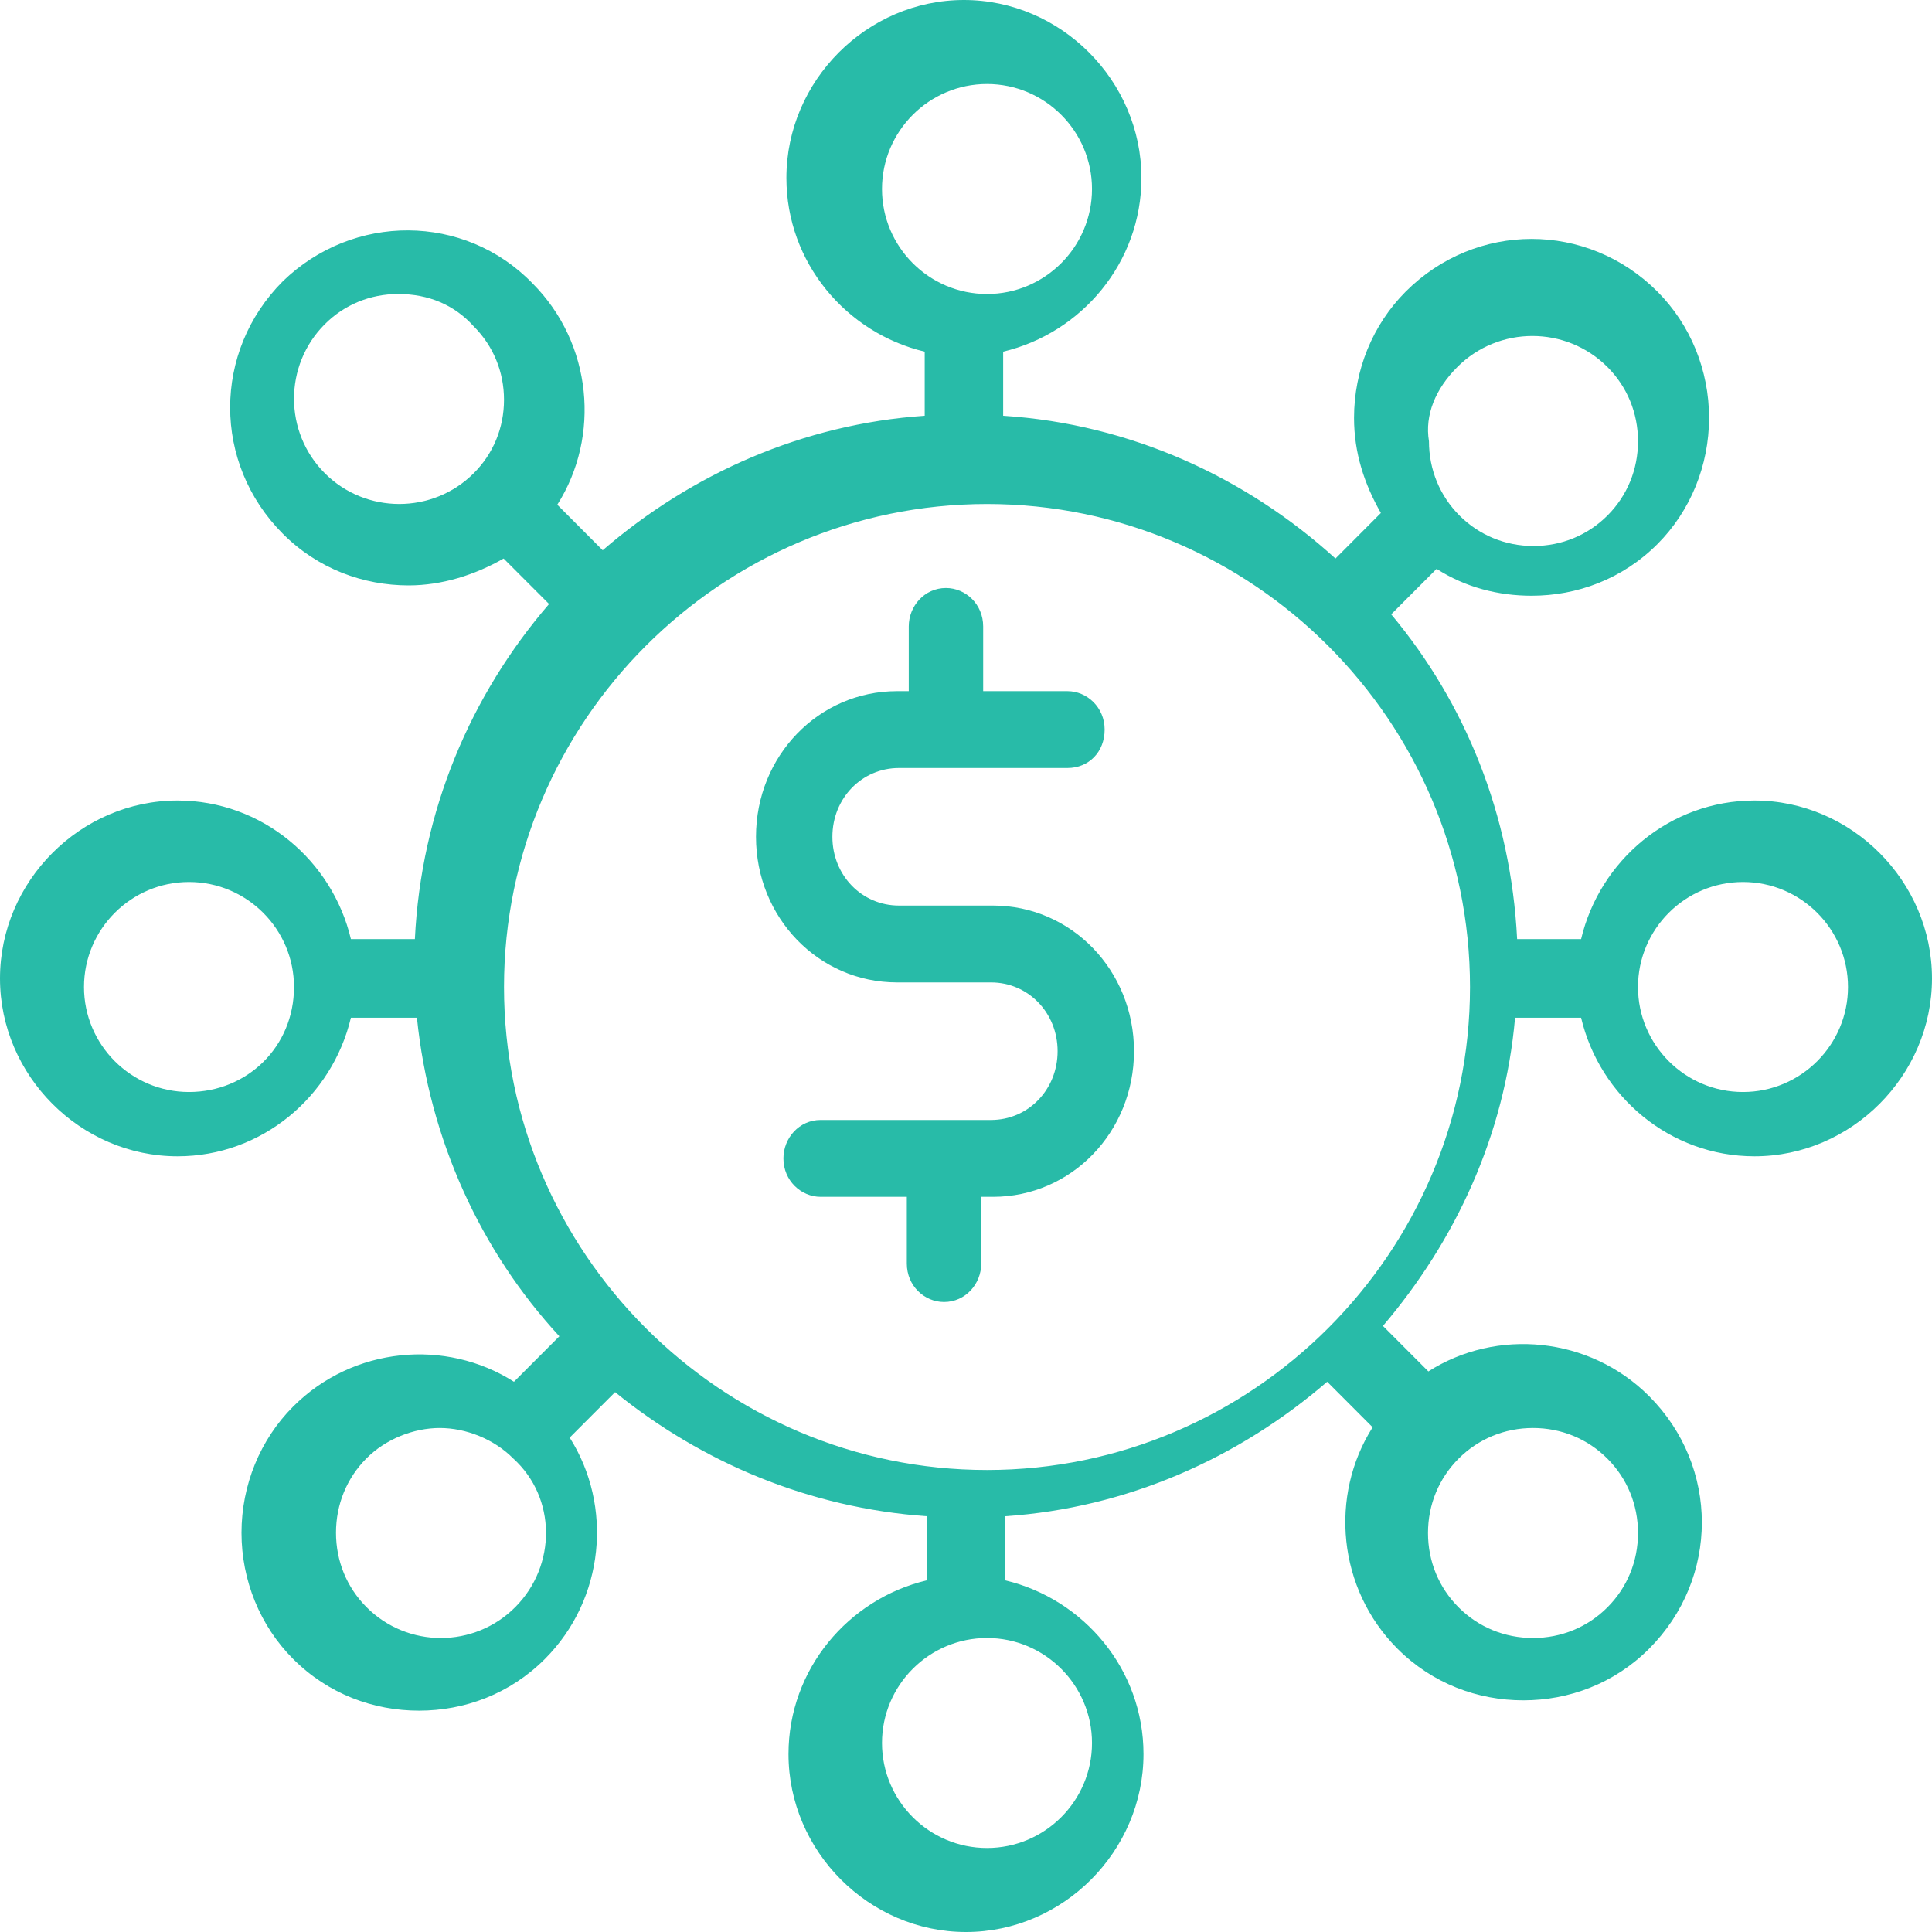 <?xml version="1.0" encoding="UTF-8"?>
<svg width="46px" height="46px" viewBox="0 0 46 46" version="1.1" xmlns="http://www.w3.org/2000/svg" xmlns:xlink="http://www.w3.org/1999/xlink">
    <!-- Generator: Sketch 49.3 (51167) - http://www.bohemiancoding.com/sketch -->
    <title>Shape</title>
    <desc>Created with Sketch.</desc>
    <defs></defs>
    <g id="Page-1" stroke="none" stroke-width="1" fill="none" fill-rule="evenodd">
        <g id="cosound_token_updated" transform="translate(-380, -2439)" fill="#28BBA8" fill-rule="nonzero">
            <path d="M386.733,2445.698 C385.062,2447.373 385.062,2450.032 386.733,2451.707 C387.568,2452.544 388.65,2452.938 389.731,2452.938 C390.517,2452.938 391.303,2452.692 391.991,2452.298 L393.073,2453.381 C391.205,2455.548 390.026,2458.306 389.878,2461.36 L388.355,2461.36 C387.912,2459.488 386.241,2458.06 384.226,2458.06 C381.917,2458.06 380,2459.981 380,2462.296 C380,2464.61 381.917,2466.531 384.226,2466.531 C386.241,2466.531 387.912,2465.103 388.355,2463.231 L389.927,2463.231 C390.222,2466.137 391.451,2468.797 393.318,2470.816 L392.237,2471.899 C390.615,2470.865 388.404,2471.062 386.979,2472.49 C386.192,2473.278 385.75,2474.362 385.75,2475.495 C385.75,2476.627 386.192,2477.711 386.979,2478.499 C387.814,2479.336 388.895,2479.73 389.976,2479.73 C391.058,2479.73 392.139,2479.336 392.974,2478.499 C394.4,2477.071 394.596,2474.854 393.564,2473.229 L394.645,2472.146 C396.709,2473.82 399.265,2474.904 402.066,2475.101 L402.066,2476.627 C400.199,2477.071 398.774,2478.745 398.774,2480.764 C398.774,2483.079 400.69,2485 403,2485 C405.31,2485 407.226,2483.079 407.226,2480.764 C407.226,2478.745 405.801,2477.071 403.934,2476.627 L403.934,2475.101 C406.833,2474.904 409.487,2473.722 411.6,2471.899 L412.682,2472.983 C411.65,2474.608 411.846,2476.824 413.271,2478.253 C414.107,2479.09 415.188,2479.484 416.269,2479.484 C417.35,2479.484 418.432,2479.09 419.267,2478.253 C420.938,2476.578 420.938,2473.919 419.267,2472.244 C417.842,2470.816 415.63,2470.619 414.009,2471.653 L412.927,2470.57 C414.647,2468.55 415.827,2466.039 416.073,2463.231 L417.645,2463.231 C418.088,2465.103 419.759,2466.531 421.774,2466.531 C424.083,2466.531 426,2464.61 426,2462.296 C426,2459.981 424.083,2458.06 421.774,2458.06 C419.759,2458.06 418.088,2459.488 417.645,2461.36 L416.122,2461.36 C415.974,2458.405 414.893,2455.745 413.124,2453.627 L414.205,2452.544 C414.893,2452.987 415.679,2453.184 416.466,2453.184 C417.547,2453.184 418.628,2452.79 419.464,2451.953 C420.25,2451.165 420.692,2450.081 420.692,2448.949 C420.692,2447.816 420.25,2446.732 419.464,2445.944 C417.793,2444.27 415.139,2444.27 413.468,2445.944 C412.682,2446.732 412.239,2447.816 412.239,2448.949 C412.239,2449.786 412.485,2450.525 412.878,2451.214 L411.797,2452.298 C409.684,2450.377 406.932,2449.096 403.885,2448.899 L403.885,2447.373 C405.752,2446.929 407.177,2445.255 407.177,2443.236 C407.177,2440.921 405.261,2439 402.951,2439 C400.641,2439 398.724,2440.921 398.724,2443.236 C398.724,2445.255 400.15,2446.929 402.017,2447.373 L402.017,2448.899 C399.118,2449.096 396.464,2450.278 394.35,2452.101 L393.269,2451.017 C394.301,2449.392 394.105,2447.176 392.679,2445.747 C391.058,2444.073 388.404,2444.073 386.733,2445.698 Z M384.5,2465 C383.122,2465 382,2463.878 382,2462.5 C382,2461.122 383.122,2460 384.5,2460 C385.878,2460 387,2461.122 387,2462.5 C387,2463.929 385.878,2465 384.5,2465 Z M392.273,2477.26 C391.295,2478.247 389.699,2478.247 388.721,2477.26 C388.257,2476.792 388,2476.169 388,2475.494 C388,2474.818 388.257,2474.195 388.721,2473.727 C389.184,2473.26 389.853,2473 390.471,2473 C391.089,2473 391.758,2473.26 392.221,2473.727 C393.251,2474.662 393.251,2476.273 392.273,2477.26 Z M406,2480.5 C406,2481.878 404.878,2483 403.5,2483 C402.122,2483 401,2481.878 401,2480.5 C401,2479.122 402.122,2478 403.5,2478 C404.878,2478 406,2479.122 406,2480.5 Z M418.271,2473.729 C418.74,2474.198 419,2474.823 419,2475.5 C419,2476.177 418.74,2476.802 418.271,2477.271 C417.802,2477.74 417.177,2478 416.5,2478 C415.823,2478 415.198,2477.74 414.729,2477.271 C414.26,2476.802 414,2476.177 414,2475.5 C414,2474.823 414.26,2474.198 414.729,2473.729 C415.198,2473.26 415.823,2473 416.5,2473 C417.177,2473 417.802,2473.26 418.271,2473.729 Z M421.5,2460 C422.878,2460 424,2461.122 424,2462.5 C424,2463.878 422.878,2465 421.5,2465 C420.122,2465 419,2463.878 419,2462.5 C419,2461.122 420.122,2460 421.5,2460 Z M403.5,2474 C397.172,2474 392,2468.828 392,2462.5 C392,2456.172 397.172,2451 403.5,2451 C409.828,2451 415,2456.172 415,2462.5 C415,2468.828 409.828,2474 403.5,2474 Z M414.697,2447.74 C415.682,2446.753 417.289,2446.753 418.274,2447.74 C418.741,2448.208 419,2448.831 419,2449.506 C419,2450.182 418.741,2450.805 418.274,2451.273 C417.807,2451.74 417.185,2452 416.511,2452 C415.837,2452 415.215,2451.74 414.748,2451.273 C414.282,2450.805 414.023,2450.182 414.023,2449.506 C413.919,2448.883 414.178,2448.26 414.697,2447.74 Z M401,2443.5 C401,2442.122 402.122,2441 403.5,2441 C404.878,2441 406,2442.122 406,2443.5 C406,2444.878 404.878,2446 403.5,2446 C402.122,2446 401,2444.878 401,2443.5 Z M391.28,2446.771 C391.743,2447.234 392,2447.851 392,2448.519 C392,2449.188 391.743,2449.805 391.28,2450.267 C390.303,2451.244 388.71,2451.244 387.733,2450.267 C386.756,2449.29 386.756,2447.697 387.733,2446.72 C388.195,2446.257 388.812,2446 389.481,2446 C390.201,2446 390.817,2446.257 391.28,2446.771 Z M407,2464.028 C407,2465.955 405.508,2467.496 403.642,2467.496 L403.363,2467.496 L403.363,2469.085 C403.363,2469.567 402.99,2470 402.477,2470 C402.01,2470 401.591,2469.615 401.591,2469.085 L401.591,2467.496 L399.539,2467.496 C399.073,2467.496 398.653,2467.11 398.653,2466.581 C398.653,2466.099 399.026,2465.666 399.539,2465.666 L403.596,2465.666 C404.482,2465.666 405.181,2464.943 405.181,2464.028 C405.181,2463.113 404.482,2462.391 403.596,2462.391 L401.358,2462.391 C399.492,2462.391 398,2460.85 398,2458.924 C398,2456.997 399.492,2455.456 401.358,2455.456 L401.637,2455.456 L401.637,2453.915 C401.637,2453.433 402.01,2453 402.523,2453 C402.99,2453 403.409,2453.385 403.409,2453.915 L403.409,2455.456 L405.415,2455.456 C405.881,2455.456 406.301,2455.841 406.301,2456.371 C406.301,2456.901 405.927,2457.286 405.415,2457.286 L401.404,2457.286 C400.518,2457.286 399.819,2458.008 399.819,2458.924 C399.819,2459.839 400.518,2460.561 401.404,2460.561 L403.642,2460.561 C405.508,2460.561 407,2462.102 407,2464.028 Z" id="Shape"></path>
        </g>
    </g>
</svg>